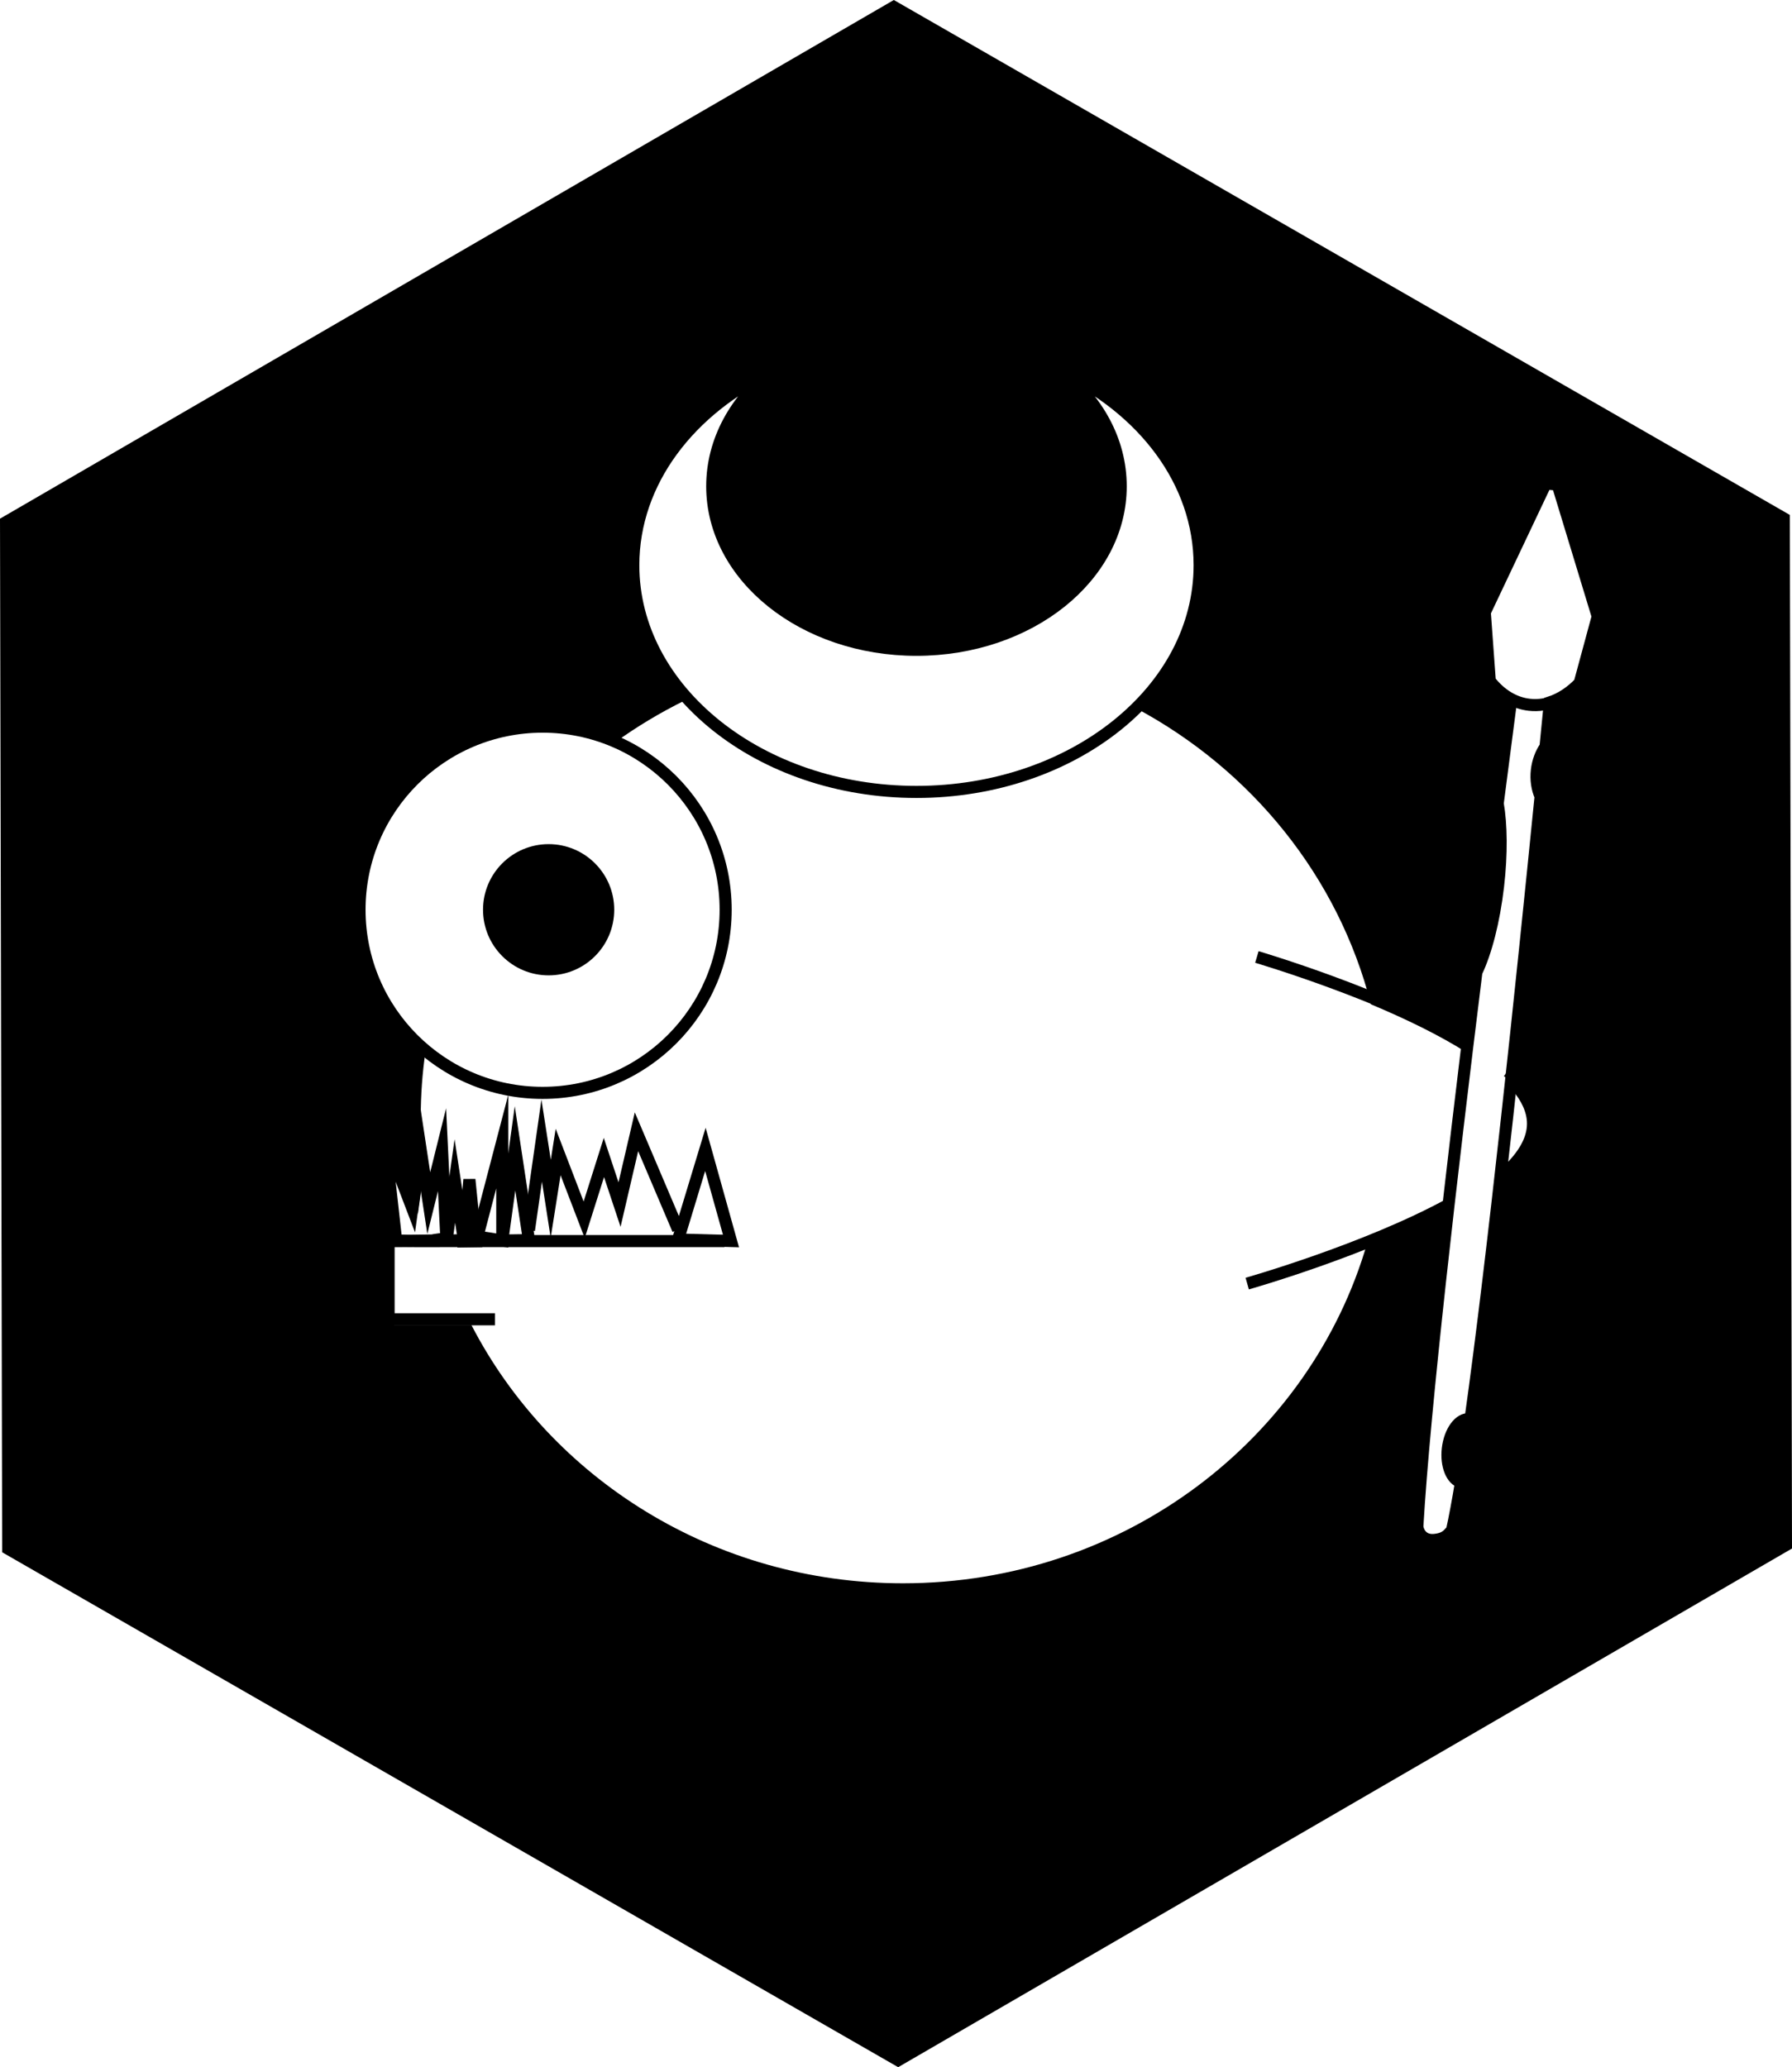 <?xml version="1.0" encoding="utf-8"?>
<!-- Generator: Adobe Illustrator 17.0.0, SVG Export Plug-In . SVG Version: 6.00 Build 0)  -->
<!DOCTYPE svg PUBLIC "-//W3C//DTD SVG 1.1//EN" "http://www.w3.org/Graphics/SVG/1.1/DTD/svg11.dtd">
<svg version="1.1" xmlns="http://www.w3.org/2000/svg" xmlns:xlink="http://www.w3.org/1999/xlink" x="0px" y="0px"
	 width="593.255px" height="684.203px" viewBox="0 0 593.255 684.203" enable-background="new 0 0 593.255 684.203"
	 xml:space="preserve">
<g id="Слой_5" display="none">
	
		<rect x="0" y="0" display="inline" fill="#D24A43" stroke="#000000" stroke-width="4" stroke-miterlimit="10" width="593.255" height="684.203"/>
</g>
<g id="Слой_1">
</g>
<g id="Слой_2" display="none">
	<polygon display="inline" fill="#FFFFFF" points="141.833,479.311 167.743,496.389 118.322,543.173 	"/>
	<path display="inline" fill="#FFFFFF" d="M152.816,430.548c-19.609-86.278,44.833-170.547,112.524-185.932
		c7.5-1.705,15.037-2.511,22.539-2.486c-23.578-13.636-60.043-49.011-81.272-32.124c-30.852,9.053-108.231,114.963-89.349,198.044
		c14.82,65.207,21.125,106.737,71.388,117.26C160.461,502.061,162.519,473.24,152.816,430.548z"/>
	<ellipse display="inline" fill="#FFFFFF" cx="308.224" cy="323.271" rx="171.131" ry="143.274"/>
	
		<circle display="inline" fill="#FFFFFF" stroke="#000000" stroke-width="2" stroke-miterlimit="10" cx="441.981" cy="245.653" r="60.606"/>
	<circle display="inline" stroke="#FFFFFF" stroke-miterlimit="10" cx="444.506" cy="245.653" r="21.717"/>
	<g display="inline">
		<g>
			<polygon fill="#FFFFFF" stroke="#000000" stroke-width="2" stroke-miterlimit="10" points="355.286,371.148 374.445,371.331 
				365.086,348.141 			"/>
			<polygon fill="#FFFFFF" stroke="#000000" stroke-width="2" stroke-miterlimit="10" points="442.974,372.974 453.06,371.398 
				442.856,339.161 			"/>
			<polygon fill="#FFFFFF" stroke="#000000" stroke-width="2" stroke-miterlimit="10" points="427.766,348.441 423.748,365.831 
				421.47,351.303 411.501,368.33 403.949,352.68 397.96,364.507 391.473,346.225 375.547,370.776 401.259,373.805 400.228,370.9 
				409.942,370.993 409.078,372.468 425.27,375.532 424.639,371.512 432.648,371.589 			"/>
			<polygon fill="#FFFFFF" stroke="#000000" stroke-width="2" stroke-miterlimit="10" points="461.017,356.068 457.546,370.957 
				464.203,371.021 			"/>
			<polygon fill="#FFFFFF" stroke="#000000" stroke-width="2" stroke-miterlimit="10" points="483.187,372.797 487.994,344.607 
				477.32,362.917 474.164,347.955 471.005,361.63 465.927,348.218 464.203,371.812 469.69,371.013 478.507,371.097 			"/>
			<polygon fill="#FFFFFF" stroke="#000000" stroke-width="2" stroke-miterlimit="10" points="432.648,370.923 442.856,371.021 
				437.973,347.873 			"/>
			<polygon fill="#FFFFFF" stroke="#000000" stroke-width="2" stroke-miterlimit="10" points="453.06,371.202 457.546,371.245 
				455.451,355.708 			"/>
		</g>
		<line fill="none" stroke="#000000" stroke-width="2" stroke-miterlimit="10" x1="483.59" y1="390.798" x2="483.59" y2="371.169"/>
		<polyline fill="#FFFFFF" stroke="#000000" stroke-width="2" stroke-miterlimit="10" points="452.169,390.798 483.59,390.798 
			483.59,371.169 355.011,371.169 		"/>
	</g>
	<polygon display="inline" fill="#FFFFFF" points="359.229,200.172 319.441,187.047 357.191,139.484 	"/>
	<polygon display="inline" fill="#FFFFFF" points="318.824,186.772 258.382,187.592 287.818,129.293 	"/>
	<polygon display="inline" fill="#FFFFFF" points="270.969,201.104 207.875,213.842 227.041,146.151 	"/>
	<polygon display="inline" fill="#FFFFFF" points="231.195,216.411 171.011,240.848 181.356,179.997 	"/>
	<polygon display="inline" fill="#FFFFFF" points="190.723,247.047 140.345,291.143 124.8,222.559 	"/>
</g>
<g id="Слой_3">
	<g>
		<path d="M592.537,170.429L295.91,0L0,171.673l0.718,342.102l296.628,170.429l295.91-171.673L592.537,170.429z M523.466,226.731
			c-2.97,3.068-6.329,5.281-9.873,6.424c-0.443,4.55-0.922,9.449-1.436,14.66c-1.477,2.12-2.515,4.788-2.86,7.764
			c-0.369,3.189,0.12,6.214,1.226,8.718c-2.809,28.172-6.305,62.33-10,96.29c3.175,3.75,5.015,7.568,4.996,11.377
			c-0.024,4.778-2.981,9.541-7.819,14.146c-3.529,31.362-7.125,61.184-10.389,84.365c-0.11-0.024-0.218-0.055-0.331-0.068
			c-3.292-0.381-6.501,3.98-7.167,9.741c-0.64,5.532,1.3,10.331,4.371,11.041c-1.067,6.478-2.076,11.915-3.007,16.055
			c-1.087,0.861-1.647,2.679-5.727,3.103c-4.08,0.424-5.539-2.628-5.731-4.429c1.438-24.672,5.527-64.515,10.45-107.504
			c-8.483,4.763-18.165,9.146-27.534,12.94c-18.823,65.01-80.511,112.689-153.715,112.689c-62.538,0-116.667-34.802-142.851-85.475
			c-10.631,0-25.568,0-25.568,0v-25.876h2.53l-3.916-35.013l9.228,24.136l2.006-14.498c-0.686-5.813-1.051-11.719-1.051-17.709
			c0-7.297,0.535-14.472,1.547-21.499c-13.635-11.113-22.347-28.035-22.347-46.996c0-33.472,27.134-60.606,60.606-60.606
			c8.736,0,17.032,1.863,24.535,5.19c7.212-5.2,14.894-9.823,22.973-13.801c-11.287-12.392-17.953-27.654-17.953-44.165
			c0-27.637,18.675-51.768,46.46-64.791c-12.538,9.825-20.328,23.518-20.328,38.673c0,27.506,25.637,50.204,58.822,53.656
			c1.763-0.056,3.531-0.094,5.308-0.094c3.357,0,6.686,0.112,9.991,0.31c34.287-2.622,61.106-25.736,61.106-53.871
			c0-15.155-7.79-28.848-20.328-38.673c27.785,13.024,46.46,37.155,46.46,64.791c0,17.596-7.568,33.776-20.237,46.573
			c38.416,20.506,67.16,55.877,77.955,98.101c11.22,4.708,22.819,10.259,32.18,16.264c1.072-8.838,2.151-17.62,3.22-26.242
			c3.121-6.53,5.82-16.768,7.171-28.445c1.234-10.66,1.099-20.407-0.11-27.405c1.639-12.741,3.148-24.321,4.447-34.225
			c-2.873-1.371-5.444-3.528-7.621-6.295l-1.658-22.749l20.138-42.51c1.001-0.063,2.01-0.041,3.023,0.077
			c0.517,0.06,1.026,0.146,1.53,0.251l13.249,43.576L523.466,226.731z"/>
		<path d="M144.939,412.487l-7.623,0.111l-0.17,0.094h8.454c-0.006-0.021-0.013-0.042-0.019-0.063L144.939,412.487z"/>
	</g>
	<circle cx="181.628" cy="301.112" r="21.717"/>
	
		<line fill="#FFFFFF" stroke="#000000" stroke-width="4" stroke-miterlimit="10" x1="126.418" y1="426.657" x2="126.418" y2="404.963"/>
	<polygon fill="none" stroke="#000000" stroke-width="4" stroke-miterlimit="10" points="241.999,410.754 224.481,410.264 
		233.526,380.426 	"/>
	<polygon fill="none" stroke="#000000" stroke-width="4" stroke-miterlimit="10" points="166.285,410.587 158.042,409.3 
		166.285,377.807 	"/>
	<polyline fill="none" stroke="#000000" stroke-width="4" stroke-miterlimit="10" points="175.11,407.154 179.332,377.518 
		182.325,396.775 184.775,381.291 193.395,403.736 199.925,383.106 205.103,398.697 210.711,374.597 224.481,406.96 	"/>
	<polygon fill="none" stroke="#000000" stroke-width="4" stroke-miterlimit="10" points="150.582,390.876 153.583,410.503 
		147.828,410.587 	"/>
	<path fill="none" stroke="#000000" stroke-width="4" stroke-miterlimit="10" d="M131.152,410.587l-3.894-34.818l9.228,24.136
		l2.729-19.722l2.731,18.026l4.391-17.68c0,0,1.49,31.101,1.49,30.059c0-1.043-4.744-0.01-4.744-0.01l-7.623,0.111L131.152,410.587z
		"/>
	<polygon fill="none" stroke="#000000" stroke-width="4" stroke-miterlimit="10" points="175.11,410.458 166.285,410.587 
		170.507,380.074 	"/>
	<polygon fill="none" stroke="#000000" stroke-width="4" stroke-miterlimit="10" points="157.462,410.826 153.583,410.883 
		155.395,390.402 	"/>
	<path fill="none" stroke="#000000" stroke-width="4" stroke-miterlimit="10" d="M163.864,436.657c-5.243,0-35.22,0-35.22,0v-25.876
		h111.172"/>
	<path fill="none" stroke="#000000" stroke-width="4" stroke-miterlimit="10" d="M350.688,122.276
		c12.538,9.825,20.328,23.518,20.328,38.673c0,29.893-30.271,54.126-67.613,54.126c-37.342,0-67.613-24.233-67.613-54.126
		c0-15.155,7.79-28.848,20.328-38.673c-27.786,13.024-46.46,37.155-46.46,64.791c0,41.447,41.971,75.046,93.745,75.046
		c51.774,0,93.745-33.599,93.745-75.046C397.148,159.431,378.473,135.3,350.688,122.276z"/>
	<circle fill="none" stroke="#000000" stroke-width="4" stroke-miterlimit="10" cx="179.628" cy="301.112" r="60.606"/>
	<path fill="none" stroke="#000000" stroke-width="4" stroke-miterlimit="10" d="M480.168,398.413
		c-27.777,15.244-67.267,26.432-67.267,26.432"/>
	<path fill="none" stroke="#000000" stroke-width="4" stroke-miterlimit="10" d="M499.078,354.582
		c8.385,6.241,10.475,10.13,10.442,16.721c-0.035,7.125-3.183,11.773-12.793,18.356"/>
	<path fill="none" stroke="#000000" stroke-width="4" stroke-miterlimit="10" d="M416.098,316.746c0,0,42.636,12.538,70.302,29.006"
		/>
	<path fill="none" stroke="#000000" stroke-width="4" stroke-miterlimit="10" d="M416.098,316.746"/>
	<path fill="none" stroke="#000000" stroke-width="4" stroke-miterlimit="10" d="M528.936,204.04l-13.249-43.576
		c-0.504-0.106-1.013-0.191-1.53-0.251c-1.013-0.117-2.022-0.14-3.023-0.077l-20.138,42.51l1.658,22.749
		c2.177,2.767,4.748,4.924,7.621,6.295c-1.3,9.904-2.808,21.484-4.447,34.225c1.209,6.997,1.344,16.744,0.11,27.405
		c-1.351,11.677-4.051,21.915-7.171,28.445c-8.359,67.396-17.271,144.441-19.548,183.492c0.192,1.8,1.651,4.852,5.731,4.429
		c4.08-0.424,4.64-2.241,5.727-3.103c0.931-4.14,1.94-9.577,3.007-16.055c-3.07-0.71-5.011-5.509-4.371-11.041
		c0.667-5.761,3.876-10.122,7.167-9.741c0.113,0.013,0.221,0.045,0.331,0.068c7.625-54.148,17.064-144.509,23.212-206.178
		c-1.106-2.504-1.596-5.529-1.226-8.718c0.344-2.976,1.383-5.644,2.86-7.764c0.513-5.211,0.992-10.11,1.436-14.66
		c3.544-1.142,6.903-3.356,9.873-6.424L528.936,204.04z"/>
	<path fill="none" stroke="#000000" stroke-width="4" stroke-miterlimit="10" d="M523.519,226.07l5.971-22.03l-13.249-43.576
		c-0.504-0.106-1.013-0.191-1.53-0.251c-1.013-0.117-2.022-0.14-3.023-0.077l-20.138,42.51l1.658,22.749
		c3.472,4.412,7.943,7.278,13.048,7.869C512.469,233.983,518.538,231.215,523.519,226.07z"/>
</g>
<g id="Слой_4" display="none">
	<path display="inline" fill="#FFFFFF" stroke="#0D0F0F" stroke-width="3" stroke-miterlimit="10" d="M219.768,161.385"/>
	<path display="inline" fill="none" stroke="#0D0F0F" stroke-width="9" stroke-miterlimit="10" d="M-572.201,245.204"/>
	<path display="inline" fill="#FFFFFF" stroke="#0D0F0F" stroke-width="3" stroke-miterlimit="10" d="M314.768,233.385"/>
	<path display="inline" fill="#FFFFFF" stroke="#0F1011" stroke-width="3" stroke-miterlimit="10" d="M203.838,525.378
		c-2.753-5.278,21.303-16.253,29.428-36.324c7.319-18.08-3.095-35.593-6.981-51.062c-9.129-36.343-15.376-73.521-18.651-111.001
		c5.173,14.488,16.565,39.25,40.516,56.885c7.072,5.207,17.837,13.134,34,18c16.798,5.058,30,3.972,30.918,8.778
		c0.637,3.332-5.119,5.919-17.97,17.883c-3.754,3.495-7.398,7.105-10.601,11.175c-10.251,13.025-15.361,30.27-15.405,47.331
		c-0.043,16.555,6.624,35.437,21.393,40.128c-10.497,1.473-19.789,10.223-22.53,21.215c-7.678-12.397-27.106-13.153-35.598-1.387
		c-0.994-6.249-3.337-13.403-9.209-17.335C214.983,524.197,205.568,528.695,203.838,525.378z"/>
	
		<polygon display="inline" fill="#FFFFFF" stroke="#0D0F0F" stroke-width="3" stroke-linecap="round" stroke-miterlimit="10" points="
		330.688,123.864 287.899,202.23 347.355,211.581 	"/>
	
		<polygon display="inline" fill="#FFFFFF" stroke="#0D0F0F" stroke-width="3" stroke-linecap="round" stroke-miterlimit="10" points="
		423.73,169.184 345.355,211.957 390.307,251.979 	"/>
	
		<polygon display="inline" fill="#FFFFFF" stroke="#0D0F0F" stroke-width="3" stroke-linecap="round" stroke-miterlimit="10" points="
		475.976,250.518 387.482,252.686 406.152,304.929 	"/>
	
		<polygon display="inline" fill="#FFFFFF" stroke="#0D0F0F" stroke-width="3" stroke-linecap="round" stroke-miterlimit="10" points="
		482.678,350.757 407.073,304.764 394.534,358.641 	"/>
	
		<polygon display="inline" fill="#FFFFFF" stroke="#0D0F0F" stroke-width="3" stroke-linecap="round" stroke-miterlimit="10" points="
		441.618,432.477 397.73,356.135 362.108,394.63 	"/>
	
		<polygon display="inline" fill="#FFFFFF" stroke="#0D0F0F" stroke-width="3" stroke-linecap="round" stroke-miterlimit="10" points="
		370.595,479.618 365.95,391.34 314.893,410.975 	"/>
	
		<polygon display="inline" fill="#FFFFFF" stroke="#0D0F0F" stroke-width="3" stroke-linecap="round" stroke-miterlimit="10" points="
		145.99,219.054 208.862,281.62 233.899,230.86 	"/>
	
		<polygon display="inline" fill="#FFFFFF" stroke="#0D0F0F" stroke-width="3" stroke-linecap="round" stroke-miterlimit="10" points="
		217.064,146.031 235.538,233.385 286.78,201.814 	"/>
	<polygon display="inline" fill="#FFFFFF" stroke="#0D0F0F" stroke-width="3" stroke-miterlimit="10" points="126.149,310.621 
		210.703,337.386 209.693,280.851 	"/>
	
		<ellipse display="inline" stroke="#0F1011" stroke-width="3" stroke-miterlimit="10" cx="304.157" cy="304.016" rx="98.946" ry="102.588"/>
	
		<circle display="inline" fill="#FFFFFF" stroke="#0D0F0F" stroke-width="3" stroke-linecap="round" stroke-miterlimit="10" cx="309.807" cy="313.94" r="97.758"/>
	
		<circle display="inline" stroke="#000000" stroke-width="3" stroke-linecap="round" stroke-miterlimit="10" cx="312.768" cy="320.472" r="38.5"/>
</g>
</svg>
